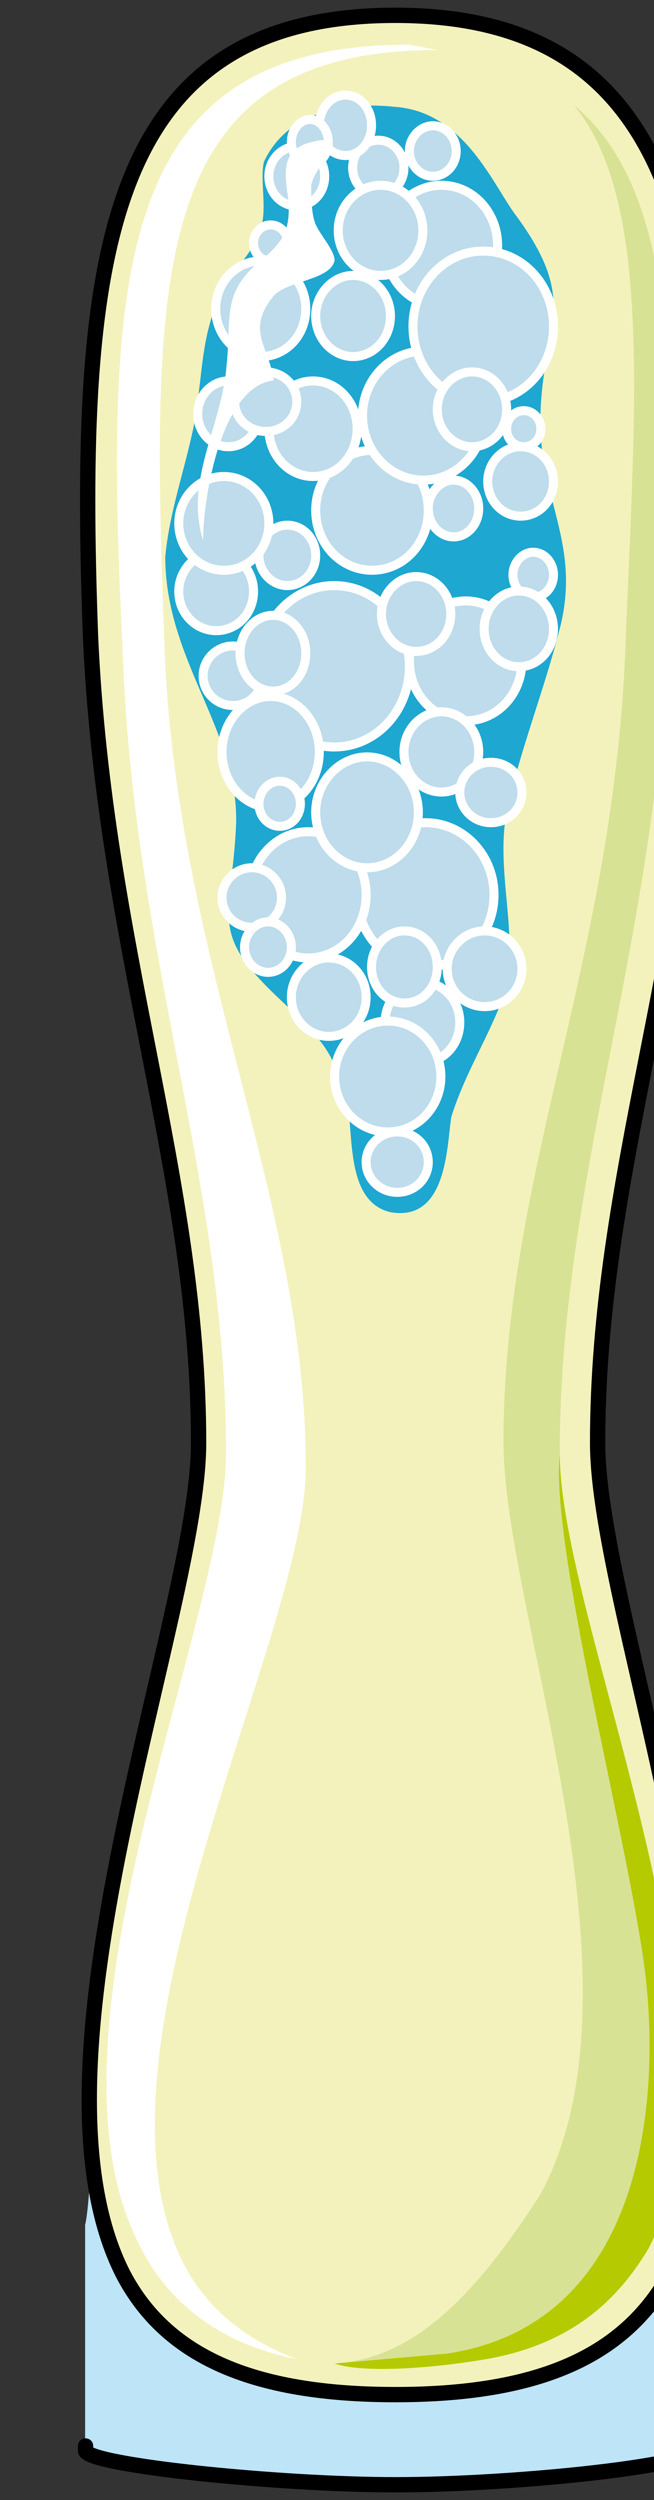 <svg xmlns="http://www.w3.org/2000/svg" version="1.0" viewBox="0 0 58.054 221.707"><rect x="0" y="0" width="58.054" height="221.707" fill="#333333" stroke="none"/><defs><clipPath clipPathUnits="userSpaceOnUse" id="a"><path d="M6.316-.08h57.965v221.866H6.316z"/></clipPath></defs><path d="M62.242 191.844c-.4 3.118-1.239 6.236-2.518 9.354-3.758 7.116-10.834 11.113-24.625 11.113-12.912 0-20.428-3.558-24.186-10.673-1.239-3.118-2.078-6.236-2.918-9.794 0 3.118-.44 5.796-.44 5.356v20.028c.44 1.32 17.11 3.078 27.544 3.078 10.433 0 27.543-1.758 27.543-3.557V196.76c0 .88 0-1.8-.4-4.917z" fill="#bde4f7" fill-rule="evenodd" fill-opacity="1" stroke="none"/><path clip-path="url(#a)" d="M7.595 216.909v.44c.44 1.279 17.11 2.997 27.544 2.997 10.433 0 27.543-1.719 27.543-3.437 0 0 0 0 0 0" fill="none" stroke="#000" stroke-width="1.359px" stroke-linecap="round" stroke-linejoin="round" stroke-miterlimit="4" stroke-dasharray="none" stroke-opacity="1"/><path clip-path="url(#a)" d="M10.913 201.678c-9.594-18.669 6.676-58.645 6.676-73.756 0-23.545-8.355-43.973-9.594-71.516-1.24-33.74 1.24-55.087 27.064-55.087S63.8 23.106 62.562 56.846c-1.24 27.543-9.554 47.53-9.554 71.076 0 15.111 15.79 54.208 6.636 73.316-3.758 7.076-10.834 11.073-24.585 11.073-12.912 0-20.388-3.518-24.146-10.633z" fill="#f3f2bc" fill-rule="evenodd" fill-opacity="1" stroke="none"/><path clip-path="url(#a)" d="M36.338 3.958c-25.864 0-27.144 19.548-25.465 53.327.84 27.104 9.195 47.531 9.195 71.517 0 15.11-17.55 51.968-7.516 70.637 2.519 4.877 7.076 8.435 13.752 9.754-4.557-1.759-7.915-4.437-9.994-8.435-9.594-18.628 10.834-55.526 10.834-70.637 0-23.546-11.274-44.413-12.513-71.956-1.24-33.74-1.679-53.728 24.185-53.728z" fill="#fff" fill-rule="evenodd" fill-opacity="1" stroke="none"/><path clip-path="url(#a)" d="M50.93 9.314c9.154 7.556 9.154 24.426 8.314 47.971-1.24 27.104-9.554 47.531-9.554 71.517 0 15.07 17.43 51.928 7.875 70.597-2.918 4.877-7.076 8.435-14.111 9.754-4.997.88-11.234 1.32-13.752.44 6.676-.44 12.073-5.317 18.309-15.07 9.994-18.67-3.318-51.53-3.318-66.64 0-23.506 9.554-42.175 10.793-69.718.84-21.747 2.519-40.376-4.557-48.85z" fill="#d8e294" fill-rule="evenodd" fill-opacity="1" stroke="none"/><path clip-path="url(#a)" d="M29.702 209.593c2.518.88 8.755.44 13.752-.44 7.035-1.319 11.193-4.877 14.111-9.754 9.554-18.589-7.875-55.406-7.875-70.477-.84 7.995 5.796 33.26 7.475 45.212 1.64 11.993 0 31.941-17.47 34.58z" fill="#b5ca00" fill-rule="evenodd" fill-opacity="1" stroke="none"/><path d="M35.059 9.474c-4.557-.48-9.554.44-11.633 4.877-.4 1.76.4 4.438-.4 6.197-.44 1.758-2.518 3.557-3.358 5.316-1.639 3.558-1.639 6.237-2.079 9.315-.4 4.437-2.478 9.314-2.918 14.191 0 9.314 6.676 15.55 6.276 23.986-.44 8.434-2.518 9.314 4.158 15.51 3.718 3.558 4.557 4.437 5.796 9.314.44 3.119 0 8.435 3.758 9.315 4.997.88 4.997-5.757 5.397-8.435 1.239-3.958 3.318-7.076 4.597-10.634 1.639-5.316-.84-11.073.4-16.87 1.239-5.316 3.318-10.633 4.557-15.51 2.079-7.555-1.64-11.553-1.64-18.629 0-8.435 3.719-10.233-2.078-18.189-2.079-2.678-4.597-9.314-10.833-9.754z" fill="#1da7d1" fill-rule="evenodd" fill-opacity="1" stroke="none"/><path clip-path="url(#a)" d="M10.953 201.718c-9.594-18.669 6.676-58.645 6.676-73.756 0-23.545-8.355-43.973-9.594-71.516C6.795 22.706 9.275 1.359 35.1 1.359c0 0 0 0 0 0 25.824 0 28.742 21.787 27.503 55.527-1.24 27.543-9.554 47.53-9.554 71.076 0 15.111 15.79 54.208 6.636 73.316-3.758 7.076-10.834 11.073-24.585 11.073-12.912 0-20.388-3.518-24.146-10.633" fill="none" stroke="#000" stroke-width="1.359px" stroke-linecap="round" stroke-linejoin="round" stroke-miterlimit="4" stroke-dasharray="none" stroke-opacity="1"/><path d="M28.023 45.253c0-2.919 2.239-5.317 4.997-5.317 2.798 0 4.997 2.398 4.997 5.317 0 2.958-2.199 5.316-4.997 5.316-2.758 0-4.997-2.358-4.997-5.316z" fill="#bedceb" fill-rule="evenodd" fill-opacity="1" stroke="none"/><path d="M28.023 45.253c0-2.919 2.239-5.317 4.997-5.317 2.798 0 4.997 2.398 4.997 5.317 0 2.958-2.199 5.316-4.997 5.316-2.758 0-4.997-2.358-4.997-5.316" fill="none" stroke="#fff" stroke-width=".8px" stroke-linecap="round" stroke-linejoin="round" stroke-miterlimit="4" stroke-dasharray="none" stroke-opacity="1"/><path d="M32.18 36.858c0-3.158 2.439-5.717 5.397-5.717 2.998 0 5.397 2.559 5.397 5.717 0 3.158-2.399 5.716-5.397 5.716-2.958 0-5.397-2.558-5.397-5.716z" fill="#bedceb" fill-rule="evenodd" fill-opacity="1" stroke="none"/><path d="M32.18 36.858c0-3.158 2.439-5.717 5.397-5.717 2.998 0 5.397 2.559 5.397 5.717 0 3.158-2.399 5.716-5.397 5.716-2.958 0-5.397-2.558-5.397-5.716" fill="none" stroke="#fff" stroke-width=".8px" stroke-linecap="round" stroke-linejoin="round" stroke-miterlimit="4" stroke-dasharray="none" stroke-opacity="1"/><path d="M23.866 38.017c0-2.319 1.758-4.237 3.917-4.237 2.199 0 3.918 1.918 3.918 4.237 0 2.359-1.72 4.237-3.918 4.237-2.159 0-3.917-1.878-3.917-4.237z" fill="#bedceb" fill-rule="evenodd" fill-opacity="1" stroke="none"/><path d="M23.866 38.017c0-2.319 1.758-4.237 3.917-4.237 2.199 0 3.918 1.918 3.918 4.237 0 2.359-1.72 4.237-3.918 4.237-2.159 0-3.917-1.878-3.917-4.237" fill="none" stroke="#fff" stroke-width=".8px" stroke-linecap="round" stroke-linejoin="round" stroke-miterlimit="4" stroke-dasharray="none" stroke-opacity="1"/><path d="M38.017 45.093c0-1.36 1.04-2.519 2.239-2.519 1.239 0 2.238 1.16 2.238 2.519 0 1.399-1 2.518-2.238 2.518-1.2 0-2.239-1.12-2.239-2.518z" fill="#bedceb" fill-rule="evenodd" fill-opacity="1" stroke="none"/><path d="M38.017 45.093c0-1.36 1.04-2.519 2.239-2.519 1.239 0 2.238 1.16 2.238 2.519 0 1.399-1 2.518-2.238 2.518-1.2 0-2.239-1.12-2.239-2.518" fill="none" stroke="#fff" stroke-width=".8px" stroke-linecap="round" stroke-linejoin="round" stroke-miterlimit="4" stroke-dasharray="none" stroke-opacity="1"/><path d="M22.986 59.084c0-3.917 2.998-7.155 6.676-7.155 3.718 0 6.676 3.238 6.676 7.155 0 3.958-2.958 7.156-6.676 7.156-3.678 0-6.676-3.198-6.676-7.156z" fill="#bedceb" fill-rule="evenodd" fill-opacity="1" stroke="none"/><path d="M22.986 59.084c0-3.917 2.998-7.155 6.676-7.155 3.718 0 6.676 3.238 6.676 7.155 0 3.958-2.958 7.156-6.676 7.156-3.678 0-6.676-3.198-6.676-7.156" fill="none" stroke="#fff" stroke-width=".8px" stroke-linecap="round" stroke-linejoin="round" stroke-miterlimit="4" stroke-dasharray="none" stroke-opacity="1"/><path d="M22.986 49.25c0-1.479 1.16-2.678 2.519-2.678 1.399 0 2.518 1.199 2.518 2.678 0 1.48-1.12 2.679-2.518 2.679-1.36 0-2.519-1.2-2.519-2.679z" fill="#bedceb" fill-rule="evenodd" fill-opacity="1" stroke="none"/><path d="M22.986 49.25c0-1.479 1.16-2.678 2.519-2.678 1.399 0 2.518 1.199 2.518 2.678 0 1.48-1.12 2.679-2.518 2.679-1.36 0-2.519-1.2-2.519-2.679" fill="none" stroke="#fff" stroke-width=".8px" stroke-linecap="round" stroke-linejoin="round" stroke-miterlimit="4" stroke-dasharray="none" stroke-opacity="1"/><path d="M15.87 52.448c0-1.919 1.52-3.478 3.318-3.478 1.84 0 3.318 1.56 3.318 3.478 0 1.959-1.479 3.478-3.318 3.478-1.799 0-3.318-1.519-3.318-3.478z" fill="#bedceb" fill-rule="evenodd" fill-opacity="1" stroke="none"/><path d="M15.87 52.448c0-1.919 1.52-3.478 3.318-3.478 1.84 0 3.318 1.56 3.318 3.478 0 1.959-1.479 3.478-3.318 3.478-1.799 0-3.318-1.519-3.318-3.478" fill="none" stroke="#fff" stroke-width=".8px" stroke-linecap="round" stroke-linejoin="round" stroke-miterlimit="4" stroke-dasharray="none" stroke-opacity="1"/><path d="M15.87 46.412c0-2.279 1.8-4.158 3.998-4.158 2.239 0 3.998 1.88 3.998 4.158 0 2.318-1.76 4.157-3.998 4.157-2.199 0-3.998-1.839-3.998-4.157z" fill="#bedceb" fill-rule="evenodd" fill-opacity="1" stroke="none"/><path d="M15.87 46.412c0-2.279 1.8-4.158 3.998-4.158 2.239 0 3.998 1.88 3.998 4.158 0 2.318-1.76 4.157-3.998 4.157-2.199 0-3.998-1.839-3.998-4.157" fill="none" stroke="#fff" stroke-width=".8px" stroke-linecap="round" stroke-linejoin="round" stroke-miterlimit="4" stroke-dasharray="none" stroke-opacity="1"/><path d="M19.148 27.383c0-2.318 1.8-4.237 3.998-4.237 2.239 0 3.998 1.919 3.998 4.237 0 2.359-1.76 4.238-3.998 4.238-2.199 0-3.998-1.879-3.998-4.238z" fill="#bedceb" fill-rule="evenodd" fill-opacity="1" stroke="none"/><path d="M19.148 27.383c0-2.318 1.8-4.237 3.998-4.237 2.239 0 3.998 1.919 3.998 4.237 0 2.359-1.76 4.238-3.998 4.238-2.199 0-3.998-1.879-3.998-4.238" fill="none" stroke="#fff" stroke-width=".8px" stroke-linecap="round" stroke-linejoin="round" stroke-miterlimit="4" stroke-dasharray="none" stroke-opacity="1"/><path d="M23.866 15.63c0-1.439 1.119-2.638 2.478-2.638 1.4 0 2.479 1.2 2.479 2.639 0 1.479-1.08 2.638-2.479 2.638-1.36 0-2.478-1.16-2.478-2.638z" fill="#bedceb" fill-rule="evenodd" fill-opacity="1" stroke="none"/><path d="M23.866 15.63c0-1.439 1.119-2.638 2.478-2.638 1.4 0 2.479 1.2 2.479 2.639 0 1.479-1.08 2.638-2.479 2.638-1.36 0-2.478-1.16-2.478-2.638" fill="none" stroke="#fff" stroke-width=".8px" stroke-linecap="round" stroke-linejoin="round" stroke-miterlimit="4" stroke-dasharray="none" stroke-opacity="1"/><path d="M28.023 28.023c0-1.959 1.52-3.598 3.318-3.598 1.839 0 3.318 1.64 3.318 3.598 0 1.999-1.48 3.598-3.318 3.598-1.799 0-3.318-1.6-3.318-3.598z" fill="#bedceb" fill-rule="evenodd" fill-opacity="1" stroke="none"/><path d="M28.023 28.023c0-1.959 1.52-3.598 3.318-3.598 1.839 0 3.318 1.64 3.318 3.598 0 1.999-1.48 3.598-3.318 3.598-1.799 0-3.318-1.6-3.318-3.598" fill="none" stroke="#fff" stroke-width=".8px" stroke-linecap="round" stroke-linejoin="round" stroke-miterlimit="4" stroke-dasharray="none" stroke-opacity="1"/><path d="M34.18 21.787c0-2.958 2.238-5.357 4.996-5.357 2.799 0 4.997 2.399 4.997 5.357s-2.198 5.357-4.997 5.357c-2.758 0-4.997-2.399-4.997-5.357z" fill="#bedceb" fill-rule="evenodd" fill-opacity="1" stroke="none"/><path d="M34.18 21.787c0-2.958 2.238-5.357 4.996-5.357 2.799 0 4.997 2.399 4.997 5.357s-2.198 5.357-4.997 5.357c-2.758 0-4.997-2.399-4.997-5.357" fill="none" stroke="#fff" stroke-width=".8px" stroke-linecap="round" stroke-linejoin="round" stroke-miterlimit="4" stroke-dasharray="none" stroke-opacity="1"/><path d="M31.301 14.871c0-1.32 1.04-2.439 2.279-2.439 1.279 0 2.278 1.12 2.278 2.439 0 1.36-1 2.439-2.278 2.439-1.24 0-2.279-1.08-2.279-2.439z" fill="#bedceb" fill-rule="evenodd" fill-opacity="1" stroke="none"/><path d="M31.301 14.871c0-1.32 1.04-2.439 2.279-2.439 1.279 0 2.278 1.12 2.278 2.439 0 1.36-1 2.439-2.278 2.439-1.24 0-2.279-1.08-2.279-2.439" fill="none" stroke="#fff" stroke-width=".8px" stroke-linecap="round" stroke-linejoin="round" stroke-miterlimit="4" stroke-dasharray="none" stroke-opacity="1"/><path d="M36.338 58.604c0-2.918 2.239-5.316 4.997-5.316 2.798 0 4.997 2.398 4.997 5.316 0 2.959-2.199 5.317-4.997 5.317-2.758 0-4.997-2.358-4.997-5.317z" fill="#bedceb" fill-rule="evenodd" fill-opacity="1" stroke="none"/><path d="M36.338 58.604c0-2.918 2.239-5.316 4.997-5.316 2.798 0 4.997 2.398 4.997 5.316 0 2.959-2.199 5.317-4.997 5.317-2.758 0-4.997-2.358-4.997-5.317" fill="none" stroke="#fff" stroke-width=".8px" stroke-linecap="round" stroke-linejoin="round" stroke-miterlimit="4" stroke-dasharray="none" stroke-opacity="1"/><path d="M45.532 50.97c0-1.08.84-2 1.8-2 .999 0 1.798.92 1.798 2 0 1.118-.8 1.998-1.799 1.998-.96 0-1.799-.88-1.799-1.999z" fill="#bedceb" fill-rule="evenodd" fill-opacity="1" stroke="none"/><path d="M45.532 50.97c0-1.08.84-2 1.8-2 .999 0 1.798.92 1.798 2 0 1.118-.8 1.998-1.799 1.998-.96 0-1.799-.88-1.799-1.999" fill="none" stroke="#fff" stroke-width=".8px" stroke-linecap="round" stroke-linejoin="round" stroke-miterlimit="4" stroke-dasharray="none" stroke-opacity="1"/><path d="M33.86 54.447c0-1.799 1.399-3.318 3.078-3.318 1.719 0 3.078 1.52 3.078 3.318 0 1.839-1.36 3.318-3.078 3.318-1.68 0-3.079-1.48-3.079-3.318z" fill="#bedceb" fill-rule="evenodd" fill-opacity="1" stroke="none"/><path d="M33.86 54.447c0-1.799 1.399-3.318 3.078-3.318 1.719 0 3.078 1.52 3.078 3.318 0 1.839-1.36 3.318-3.078 3.318-1.68 0-3.079-1.48-3.079-3.318" fill="none" stroke="#fff" stroke-width=".8px" stroke-linecap="round" stroke-linejoin="round" stroke-miterlimit="4" stroke-dasharray="none" stroke-opacity="1"/><path d="M31.7 79.352c0-3.518 2.76-6.396 6.077-6.396 3.358 0 6.076 2.878 6.076 6.396 0 3.558-2.718 6.396-6.076 6.396-3.318 0-6.076-2.838-6.076-6.396z" fill="#bedceb" fill-rule="evenodd" fill-opacity="1" stroke="none"/><path d="M31.7 79.352c0-3.518 2.76-6.396 6.077-6.396 3.358 0 6.076 2.878 6.076 6.396 0 3.558-2.718 6.396-6.076 6.396-3.318 0-6.076-2.838-6.076-6.396" fill="none" stroke="#fff" stroke-width=".8px" stroke-linecap="round" stroke-linejoin="round" stroke-miterlimit="4" stroke-dasharray="none" stroke-opacity="1"/><path d="M22.187 79.352c0-3.078 2.318-5.597 5.156-5.597 2.879 0 5.157 2.519 5.157 5.597 0 3.118-2.278 5.597-5.157 5.597-2.838 0-5.156-2.479-5.156-5.597z" fill="#bedceb" fill-rule="evenodd" fill-opacity="1" stroke="none"/><path d="M22.187 79.352c0-3.078 2.318-5.597 5.156-5.597 2.879 0 5.157 2.519 5.157 5.597 0 3.118-2.278 5.597-5.157 5.597-2.838 0-5.156-2.479-5.156-5.597" fill="none" stroke="#fff" stroke-width=".8px" stroke-linecap="round" stroke-linejoin="round" stroke-miterlimit="4" stroke-dasharray="none" stroke-opacity="1"/><path d="M28.023 72.036c0-2.678 2.079-4.917 4.557-4.917 2.519 0 4.557 2.239 4.557 4.917 0 2.719-2.038 4.917-4.557 4.917-2.478 0-4.557-2.198-4.557-4.917z" fill="#bedceb" fill-rule="evenodd" fill-opacity="1" stroke="none"/><path d="M28.023 72.036c0-2.678 2.079-4.917 4.557-4.917 2.519 0 4.557 2.239 4.557 4.917 0 2.719-2.038 4.917-4.557 4.917-2.478 0-4.557-2.198-4.557-4.917" fill="none" stroke="#fff" stroke-width=".8px" stroke-linecap="round" stroke-linejoin="round" stroke-miterlimit="4" stroke-dasharray="none" stroke-opacity="1"/><path d="M35.858 66.68c0-1.96 1.52-3.558 3.318-3.558 1.84 0 3.318 1.599 3.318 3.558 0 1.998-1.479 3.557-3.318 3.557-1.799 0-3.318-1.559-3.318-3.557z" fill="#bedceb" fill-rule="evenodd" fill-opacity="1" stroke="none"/><path d="M35.858 66.68c0-1.96 1.52-3.558 3.318-3.558 1.84 0 3.318 1.599 3.318 3.558 0 1.998-1.479 3.557-3.318 3.557-1.799 0-3.318-1.559-3.318-3.557" fill="none" stroke="#fff" stroke-width=".8px" stroke-linecap="round" stroke-linejoin="round" stroke-miterlimit="4" stroke-dasharray="none" stroke-opacity="1"/><path d="M19.708 66.68c0-2.679 1.959-4.917 4.317-4.917 2.399 0 4.318 2.238 4.318 4.917 0 2.718-1.919 4.917-4.318 4.917-2.358 0-4.317-2.2-4.317-4.917z" fill="#bedceb" fill-rule="evenodd" fill-opacity="1" stroke="none"/><path d="M19.708 66.68c0-2.679 1.959-4.917 4.317-4.917 2.399 0 4.318 2.238 4.318 4.917 0 2.718-1.919 4.917-4.318 4.917-2.358 0-4.317-2.2-4.317-4.917" fill="none" stroke="#fff" stroke-width=".8px" stroke-linecap="round" stroke-linejoin="round" stroke-miterlimit="4" stroke-dasharray="none" stroke-opacity="1"/><path d="M25.864 88.426c0-1.918 1.52-3.477 3.318-3.477 1.84 0 3.318 1.559 3.318 3.477 0 1.96-1.479 3.478-3.318 3.478-1.799 0-3.318-1.519-3.318-3.478z" fill="#bedceb" fill-rule="evenodd" fill-opacity="1" stroke="none"/><path d="M25.864 88.426c0-1.918 1.52-3.477 3.318-3.477 1.84 0 3.318 1.559 3.318 3.477 0 1.96-1.479 3.478-3.318 3.478-1.799 0-3.318-1.519-3.318-3.478" fill="none" stroke="#fff" stroke-width=".8px" stroke-linecap="round" stroke-linejoin="round" stroke-miterlimit="4" stroke-dasharray="none" stroke-opacity="1"/><path d="M34.18 90.665c0-1.959 1.518-3.558 3.317-3.558 1.84 0 3.318 1.6 3.318 3.558 0 1.999-1.479 3.558-3.318 3.558-1.799 0-3.318-1.56-3.318-3.558z" fill="#bedceb" fill-rule="evenodd" fill-opacity="1" stroke="none"/><path d="M34.18 90.665c0-1.959 1.518-3.558 3.317-3.558 1.84 0 3.318 1.6 3.318 3.558 0 1.999-1.479 3.558-3.318 3.558-1.799 0-3.318-1.56-3.318-3.558" fill="none" stroke="#fff" stroke-width=".8px" stroke-linecap="round" stroke-linejoin="round" stroke-miterlimit="4" stroke-dasharray="none" stroke-opacity="1"/><path d="M29.702 95.462c0-2.678 2.119-4.917 4.717-4.917 2.639 0 4.717 2.239 4.717 4.917 0 2.718-2.078 4.917-4.717 4.917-2.598 0-4.717-2.199-4.717-4.917z" fill="#bedceb" fill-rule="evenodd" fill-opacity="1" stroke="none"/><path d="M29.702 95.462c0-2.678 2.119-4.917 4.717-4.917 2.639 0 4.717 2.239 4.717 4.917 0 2.718-2.078 4.917-4.717 4.917-2.598 0-4.717-2.199-4.717-4.917" fill="none" stroke="#fff" stroke-width=".8px" stroke-linecap="round" stroke-linejoin="round" stroke-miterlimit="4" stroke-dasharray="none" stroke-opacity="1"/><path d="M32.5 103.058c0-1.48 1.24-2.679 2.759-2.679 1.559 0 2.758 1.2 2.758 2.679 0 1.479-1.2 2.678-2.758 2.678-1.52 0-2.759-1.2-2.759-2.678z" fill="#bedceb" fill-rule="evenodd" fill-opacity="1" stroke="none"/><path d="M32.5 103.058c0-1.48 1.24-2.679 2.759-2.679 1.559 0 2.758 1.2 2.758 2.679 0 1.479-1.2 2.678-2.758 2.678-1.52 0-2.759-1.2-2.759-2.678" fill="none" stroke="#fff" stroke-width=".8px" stroke-linecap="round" stroke-linejoin="round" stroke-miterlimit="4" stroke-dasharray="none" stroke-opacity="1"/><path d="M32.98 85.748c0-1.759 1.32-3.198 2.918-3.198 1.64 0 2.918 1.44 2.918 3.198 0 1.799-1.279 3.198-2.918 3.198-1.599 0-2.918-1.4-2.918-3.198z" fill="#bedceb" fill-rule="evenodd" fill-opacity="1" stroke="none"/><path d="M32.98 85.748c0-1.759 1.32-3.198 2.918-3.198 1.64 0 2.918 1.44 2.918 3.198 0 1.799-1.279 3.198-2.918 3.198-1.599 0-2.918-1.4-2.918-3.198" fill="none" stroke="#fff" stroke-width=".8px" stroke-linecap="round" stroke-linejoin="round" stroke-miterlimit="4" stroke-dasharray="none" stroke-opacity="1"/><path d="M39.696 85.908c0-1.839 1.519-3.358 3.318-3.358 1.839 0 3.318 1.519 3.318 3.358 0 1.879-1.48 3.358-3.318 3.358-1.799 0-3.318-1.48-3.318-3.358z" fill="#bedceb" fill-rule="evenodd" fill-opacity="1" stroke="none"/><path d="M39.696 85.908c0-1.839 1.519-3.358 3.318-3.358 1.839 0 3.318 1.519 3.318 3.358 0 1.879-1.48 3.358-3.318 3.358-1.799 0-3.318-1.48-3.318-3.358" fill="none" stroke="#fff" stroke-width=".8px" stroke-linecap="round" stroke-linejoin="round" stroke-miterlimit="4" stroke-dasharray="none" stroke-opacity="1"/><path d="M40.815 70.277c0-1.479 1.24-2.678 2.759-2.678 1.559 0 2.758 1.2 2.758 2.678 0 1.48-1.2 2.679-2.758 2.679-1.52 0-2.759-1.2-2.759-2.679z" fill="#bedceb" fill-rule="evenodd" fill-opacity="1" stroke="none"/><path d="M40.815 70.277c0-1.479 1.24-2.678 2.759-2.678 1.559 0 2.758 1.2 2.758 2.678 0 1.48-1.2 2.679-2.758 2.679-1.52 0-2.759-1.2-2.759-2.679" fill="none" stroke="#fff" stroke-width=".8px" stroke-linecap="round" stroke-linejoin="round" stroke-miterlimit="4" stroke-dasharray="none" stroke-opacity="1"/><path d="M36.658 28.942c0-3.677 2.798-6.675 6.236-6.675 3.478 0 6.236 2.998 6.236 6.675 0 3.718-2.758 6.676-6.236 6.676-3.438 0-6.236-2.958-6.236-6.676z" fill="#bedceb" fill-rule="evenodd" fill-opacity="1" stroke="none"/><path d="M36.658 28.942c0-3.677 2.798-6.675 6.236-6.675 3.478 0 6.236 2.998 6.236 6.675 0 3.718-2.758 6.676-6.236 6.676-3.438 0-6.236-2.958-6.236-6.676" fill="none" stroke="#fff" stroke-width=".8px" stroke-linecap="round" stroke-linejoin="round" stroke-miterlimit="4" stroke-dasharray="none" stroke-opacity="1"/><path d="M38.816 36.298c0-1.799 1.4-3.318 3.079-3.318 1.719 0 3.078 1.52 3.078 3.318 0 1.839-1.36 3.318-3.078 3.318-1.68 0-3.079-1.48-3.079-3.318z" fill="#bedceb" fill-rule="evenodd" fill-opacity="1" stroke="none"/><path d="M38.816 36.298c0-1.799 1.4-3.318 3.079-3.318 1.719 0 3.078 1.52 3.078 3.318 0 1.839-1.36 3.318-3.078 3.318-1.68 0-3.079-1.48-3.079-3.318" fill="none" stroke="#fff" stroke-width=".8px" stroke-linecap="round" stroke-linejoin="round" stroke-miterlimit="4" stroke-dasharray="none" stroke-opacity="1"/><path d="M43.294 42.694c0-1.679 1.319-3.078 2.918-3.078 1.639 0 2.918 1.4 2.918 3.078 0 1.72-1.279 3.078-2.918 3.078-1.599 0-2.918-1.359-2.918-3.078z" fill="#bedceb" fill-rule="evenodd" fill-opacity="1" stroke="none"/><path d="M43.294 42.694c0-1.679 1.319-3.078 2.918-3.078 1.639 0 2.918 1.4 2.918 3.078 0 1.72-1.279 3.078-2.918 3.078-1.599 0-2.918-1.359-2.918-3.078" fill="none" stroke="#fff" stroke-width=".8px" stroke-linecap="round" stroke-linejoin="round" stroke-miterlimit="4" stroke-dasharray="none" stroke-opacity="1"/><path d="M44.973 38.017c0-.88.68-1.6 1.519-1.6.84 0 1.519.72 1.519 1.6 0 .92-.68 1.599-1.52 1.599-.839 0-1.518-.68-1.518-1.599z" fill="#bedceb" fill-rule="evenodd" fill-opacity="1" stroke="none"/><path d="M44.973 38.017c0-.88.68-1.6 1.519-1.6.84 0 1.519.72 1.519 1.6 0 .92-.68 1.599-1.52 1.599-.839 0-1.518-.68-1.518-1.599" fill="none" stroke="#fff" stroke-width=".8px" stroke-linecap="round" stroke-linejoin="round" stroke-miterlimit="4" stroke-dasharray="none" stroke-opacity="1"/><path d="M36.338 13.392c0-1.2.96-2.239 2.079-2.239 1.159 0 2.078 1.04 2.078 2.239 0 1.24-.919 2.239-2.078 2.239-1.12 0-2.079-1-2.079-2.24z" fill="#bedceb" fill-rule="evenodd" fill-opacity="1" stroke="none"/><path d="M36.338 13.392c0-1.2.96-2.239 2.079-2.239 1.159 0 2.078 1.04 2.078 2.239 0 1.24-.919 2.239-2.078 2.239-1.12 0-2.079-1-2.079-2.24" fill="none" stroke="#fff" stroke-width=".8px" stroke-linecap="round" stroke-linejoin="round" stroke-miterlimit="4" stroke-dasharray="none" stroke-opacity="1"/><path d="M30.022 20.428c0-2.199 1.719-3.998 3.758-3.998 2.078 0 3.757 1.799 3.757 3.998 0 2.238-1.679 3.997-3.757 3.997-2.04 0-3.758-1.759-3.758-3.997z" fill="#bedceb" fill-rule="evenodd" fill-opacity="1" stroke="none"/><path d="M30.022 20.428c0-2.199 1.719-3.998 3.758-3.998 2.078 0 3.757 1.799 3.757 3.998 0 2.238-1.679 3.997-3.757 3.997-2.04 0-3.758-1.759-3.758-3.997" fill="none" stroke="#fff" stroke-width=".8px" stroke-linecap="round" stroke-linejoin="round" stroke-miterlimit="4" stroke-dasharray="none" stroke-opacity="1"/><path d="M28.343 11.113c0-1.479 1.04-2.678 2.318-2.678 1.32 0 2.319 1.2 2.319 2.678 0 1.48-1 2.679-2.319 2.679-1.279 0-2.318-1.2-2.318-2.679z" fill="#bedceb" fill-rule="evenodd" fill-opacity="1" stroke="none"/><path d="M28.343 11.113c0-1.479 1.04-2.678 2.318-2.678 1.32 0 2.319 1.2 2.319 2.678 0 1.48-1 2.679-2.319 2.679-1.279 0-2.318-1.2-2.318-2.679" fill="none" stroke="#fff" stroke-width=".8px" stroke-linecap="round" stroke-linejoin="round" stroke-miterlimit="4" stroke-dasharray="none" stroke-opacity="1"/><path d="M25.864 12.592c0-1.079.76-1.998 1.64-1.998.919 0 1.638.919 1.638 1.998 0 1.12-.72 2-1.639 2-.88 0-1.639-.88-1.639-2z" fill="#bedceb" fill-rule="evenodd" fill-opacity="1" stroke="none"/><path d="M25.864 12.592c0-1.079.76-1.998 1.64-1.998.919 0 1.638.919 1.638 1.998 0 1.12-.72 2-1.639 2-.88 0-1.639-.88-1.639-2" fill="none" stroke="#fff" stroke-width=".8px" stroke-linecap="round" stroke-linejoin="round" stroke-miterlimit="4" stroke-dasharray="none" stroke-opacity="1"/><path d="M22.506 21.547c0-.88.68-1.6 1.52-1.6.839 0 1.519.72 1.519 1.6 0 .92-.68 1.599-1.52 1.599s-1.519-.68-1.519-1.6z" fill="#bedceb" fill-rule="evenodd" fill-opacity="1" stroke="none"/><path d="M22.506 21.547c0-.88.68-1.6 1.52-1.6.839 0 1.519.72 1.519 1.6 0 .92-.68 1.599-1.52 1.599s-1.519-.68-1.519-1.6" fill="none" stroke="#fff" stroke-width=".8px" stroke-linecap="round" stroke-linejoin="round" stroke-miterlimit="4" stroke-dasharray="none" stroke-opacity="1"/><path d="M17.55 36.698c0-1.6 1.239-2.918 2.718-2.918 1.519 0 2.718 1.319 2.718 2.918 0 1.639-1.2 2.918-2.718 2.918-1.48 0-2.719-1.28-2.719-2.918z" fill="#bedceb" fill-rule="evenodd" fill-opacity="1" stroke="none"/><path d="M17.55 36.698c0-1.6 1.239-2.918 2.718-2.918 1.519 0 2.718 1.319 2.718 2.918 0 1.639-1.2 2.918-2.718 2.918-1.48 0-2.719-1.28-2.719-2.918" fill="none" stroke="#fff" stroke-width=".8px" stroke-linecap="round" stroke-linejoin="round" stroke-miterlimit="4" stroke-dasharray="none" stroke-opacity="1"/><path d="M20.827 35.618c0-1.439 1.24-2.638 2.759-2.638 1.559 0 2.758 1.2 2.758 2.638 0 1.48-1.2 2.639-2.758 2.639-1.52 0-2.759-1.16-2.759-2.639z" fill="#bedceb" fill-rule="evenodd" fill-opacity="1" stroke="none"/><path d="M20.827 35.618c0-1.439 1.24-2.638 2.759-2.638 1.559 0 2.758 1.2 2.758 2.638 0 1.48-1.2 2.639-2.758 2.639-1.52 0-2.759-1.16-2.759-2.639" fill="none" stroke="#fff" stroke-width=".8px" stroke-linecap="round" stroke-linejoin="round" stroke-miterlimit="4" stroke-dasharray="none" stroke-opacity="1"/><path d="M18.03 59.924c0-1.44 1.198-2.639 2.637-2.639 1.48 0 2.639 1.2 2.639 2.639a2.61 2.61 0 0 1-2.639 2.638 2.636 2.636 0 0 1-2.638-2.638z" fill="#bedceb" fill-rule="evenodd" fill-opacity="1" stroke="none"/><path d="M18.03 59.924c0-1.44 1.198-2.639 2.637-2.639 1.48 0 2.639 1.2 2.639 2.639a2.61 2.61 0 0 1-2.639 2.638 2.636 2.636 0 0 1-2.638-2.638" fill="none" stroke="#fff" stroke-width=".8px" stroke-linecap="round" stroke-linejoin="round" stroke-miterlimit="4" stroke-dasharray="none" stroke-opacity="1"/><path d="M21.307 57.925c0-1.839 1.32-3.358 2.918-3.358 1.64 0 2.919 1.519 2.919 3.358 0 1.879-1.28 3.358-2.919 3.358-1.599 0-2.918-1.48-2.918-3.358z" fill="#bedceb" fill-rule="evenodd" fill-opacity="1" stroke="none"/><path d="M21.307 57.925c0-1.839 1.32-3.358 2.918-3.358 1.64 0 2.919 1.519 2.919 3.358 0 1.879-1.28 3.358-2.919 3.358-1.599 0-2.918-1.48-2.918-3.358" fill="none" stroke="#fff" stroke-width=".8px" stroke-linecap="round" stroke-linejoin="round" stroke-miterlimit="4" stroke-dasharray="none" stroke-opacity="1"/><path d="M19.708 79.592c0-1.44 1.2-2.639 2.638-2.639 1.48 0 2.639 1.2 2.639 2.639a2.61 2.61 0 0 1-2.639 2.638 2.636 2.636 0 0 1-2.638-2.638z" fill="#bedceb" fill-rule="evenodd" fill-opacity="1" stroke="none"/><path d="M19.708 79.592c0-1.44 1.2-2.639 2.638-2.639 1.48 0 2.639 1.2 2.639 2.639a2.61 2.61 0 0 1-2.639 2.638 2.636 2.636 0 0 1-2.638-2.638" fill="none" stroke="#fff" stroke-width=".8px" stroke-linecap="round" stroke-linejoin="round" stroke-miterlimit="4" stroke-dasharray="none" stroke-opacity="1"/><path d="M21.707 83.99c0-1.2.96-2.24 2.079-2.24 1.159 0 2.078 1.04 2.078 2.24 0 1.238-.92 2.238-2.078 2.238-1.12 0-2.08-1-2.08-2.239z" fill="#bedceb" fill-rule="evenodd" fill-opacity="1" stroke="none"/><path d="M21.707 83.99c0-1.2.96-2.24 2.079-2.24 1.159 0 2.078 1.04 2.078 2.24 0 1.238-.92 2.238-2.078 2.238-1.12 0-2.08-1-2.08-2.239" fill="none" stroke="#fff" stroke-width=".8px" stroke-linecap="round" stroke-linejoin="round" stroke-miterlimit="4" stroke-dasharray="none" stroke-opacity="1"/><path d="M22.986 71.277c0-1.08.84-1.999 1.839-1.999 1.04 0 1.839.92 1.839 1.999 0 1.12-.8 1.999-1.839 1.999-1 0-1.839-.88-1.839-2z" fill="#bedceb" fill-rule="evenodd" fill-opacity="1" stroke="none"/><path d="M22.986 71.277c0-1.08.84-1.999 1.839-1.999 1.04 0 1.839.92 1.839 1.999 0 1.12-.8 1.999-1.839 1.999-1 0-1.839-.88-1.839-2" fill="none" stroke="#fff" stroke-width=".8px" stroke-linecap="round" stroke-linejoin="round" stroke-miterlimit="4" stroke-dasharray="none" stroke-opacity="1"/><path d="M42.974 55.766c0-1.839 1.4-3.358 3.078-3.358 1.719 0 3.078 1.52 3.078 3.358 0 1.88-1.359 3.358-3.078 3.358-1.679 0-3.078-1.479-3.078-3.358z" fill="#bedceb" fill-rule="evenodd" fill-opacity="1" stroke="none"/><path d="M42.974 55.766c0-1.839 1.4-3.358 3.078-3.358 1.719 0 3.078 1.52 3.078 3.358 0 1.88-1.359 3.358-3.078 3.358-1.679 0-3.078-1.479-3.078-3.358" fill="none" stroke="#fff" stroke-width=".8px" stroke-linecap="round" stroke-linejoin="round" stroke-miterlimit="4" stroke-dasharray="none" stroke-opacity="1"/><path d="M28.463 12.432c-3.318.48-3.318 2.24-2.918 4.917.44 3.518-.84 4.438-2.919 6.197-2.918 2.678-2.078 4.877-2.518 8.874-.4 5.317-3.758 10.194-2.079 15.511 0-3.958 1.68-13.752 6.276-14.191-.44-3.079-2.518-4.438 0-7.516 1.24-1.36 4.997-1.36 5.397-3.118 0-.88-1.24-2.239-1.639-3.118-.44-.88-.44-2.639-.44-3.558.44-1.759 1.68-2.199 1.68-3.998z" fill="#fff" fill-rule="evenodd" fill-opacity="1" stroke="none"/></svg>
